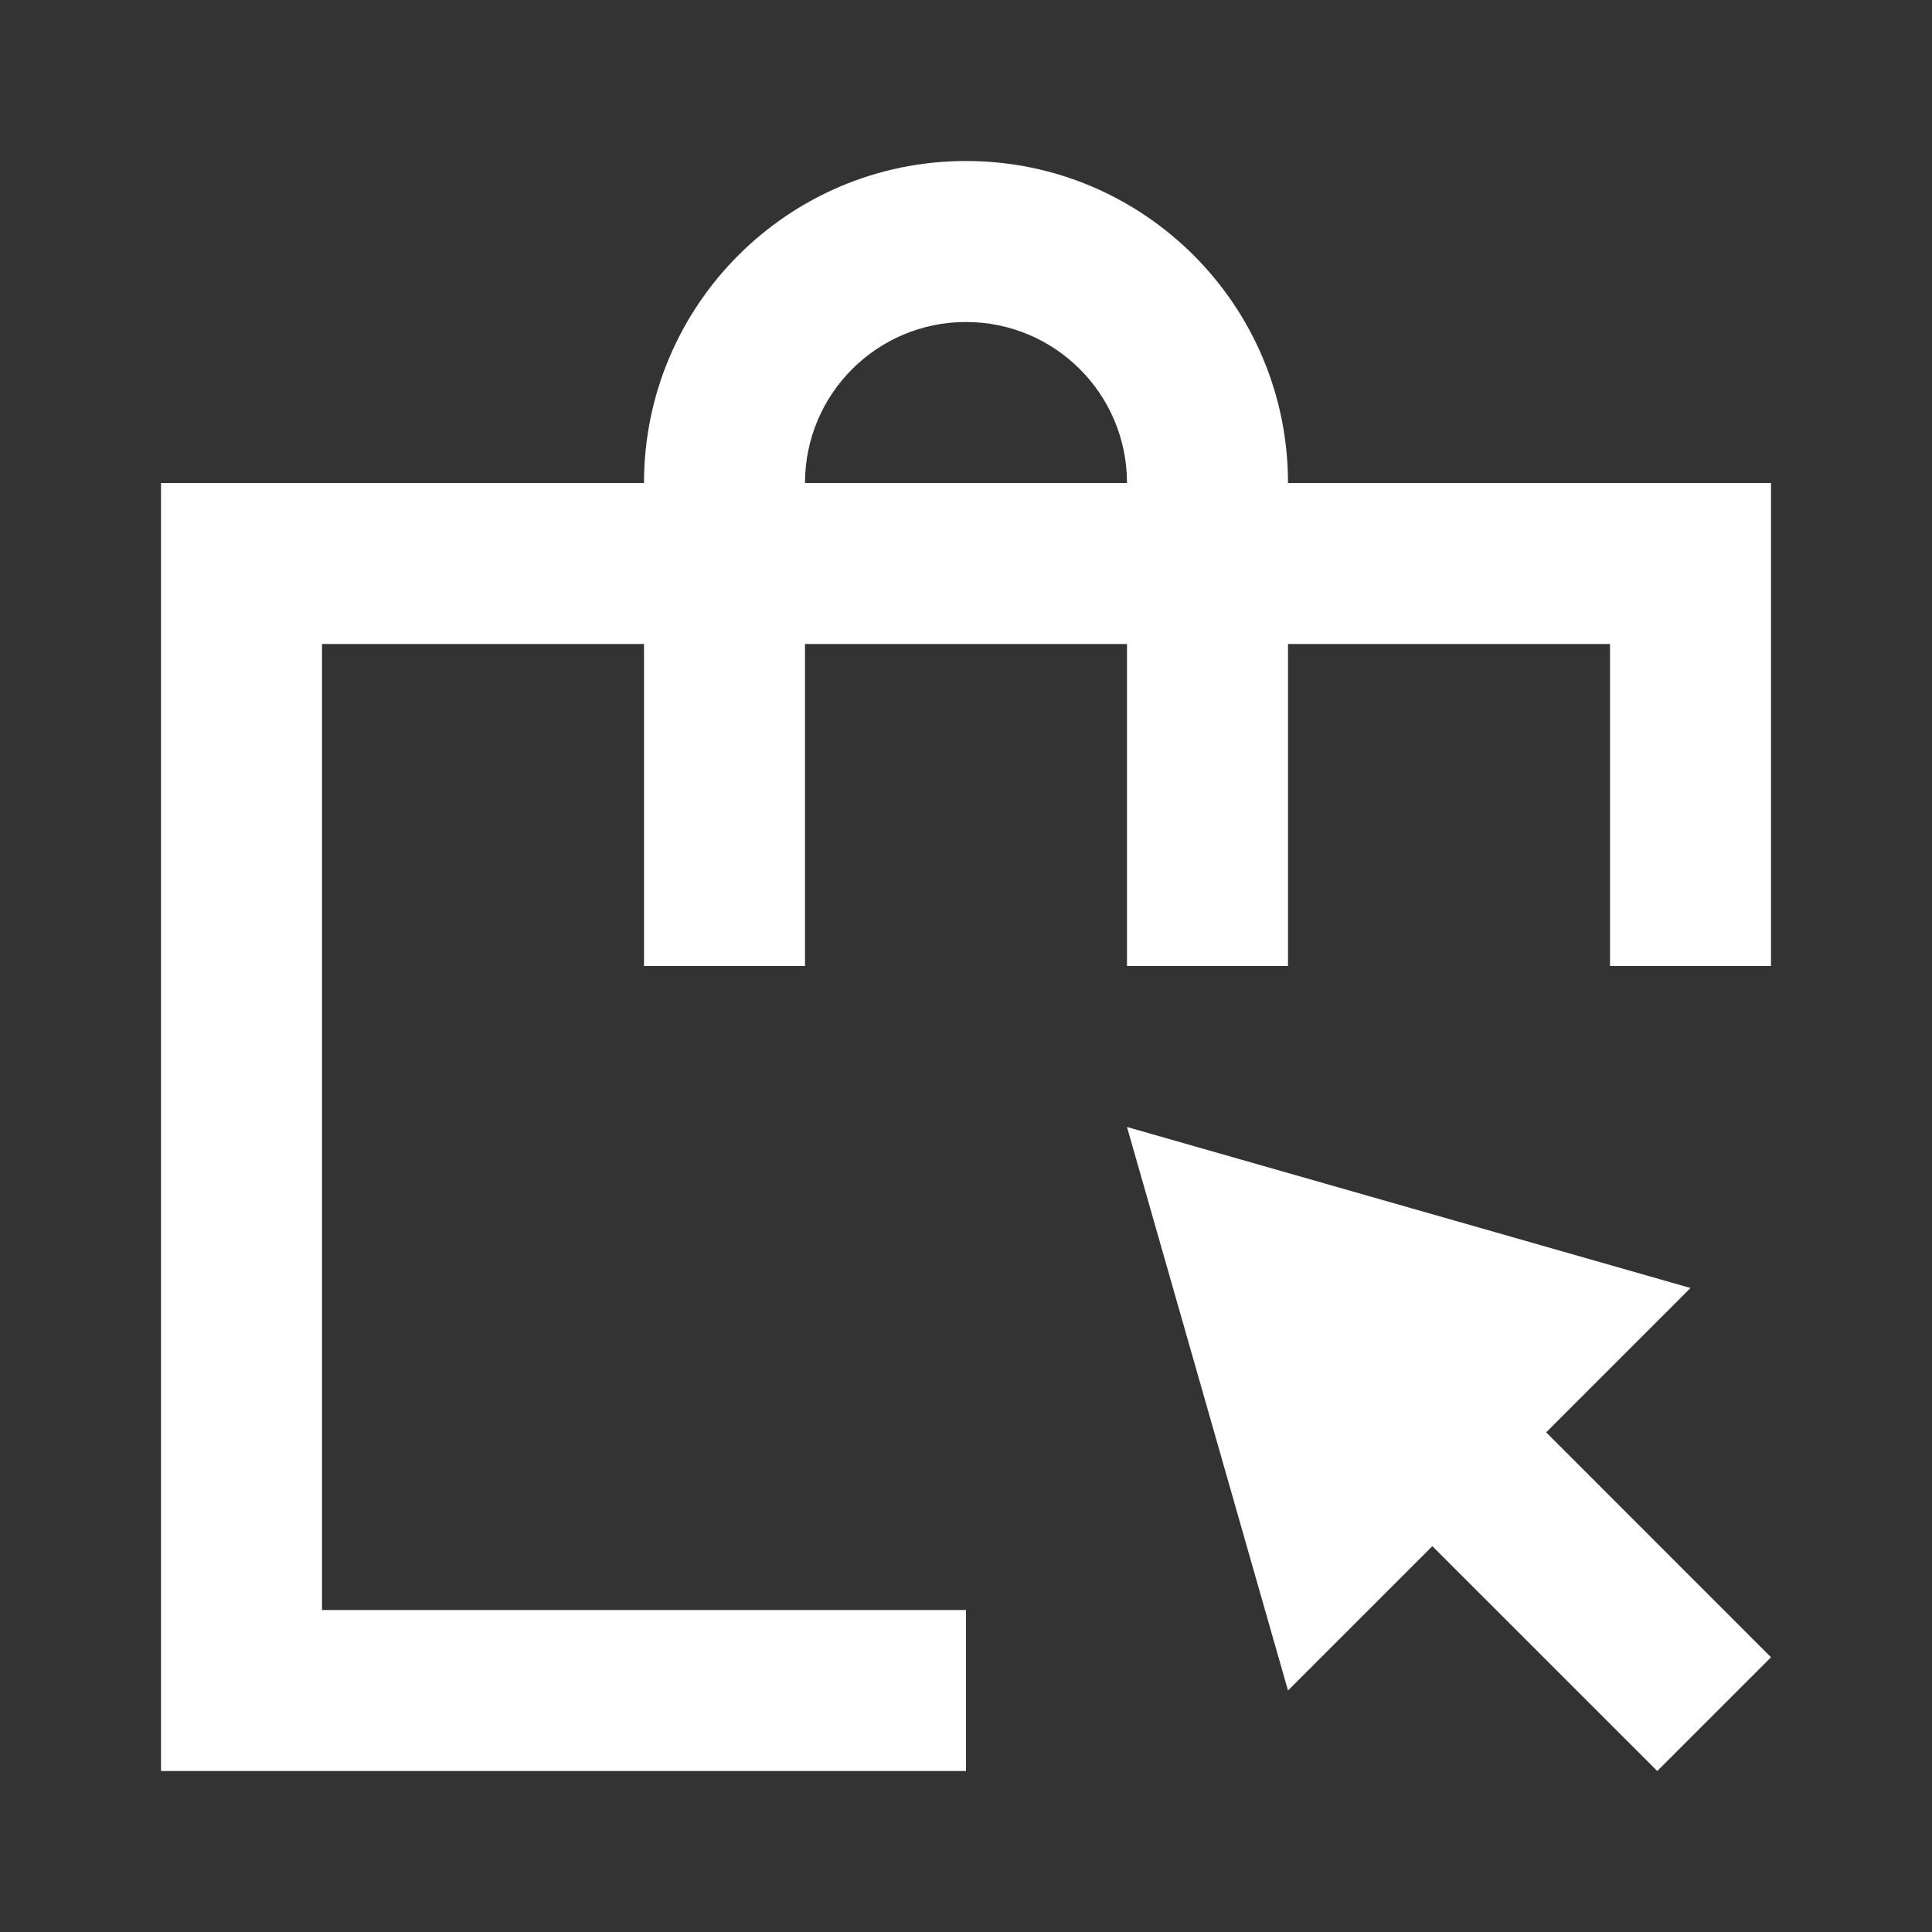 <?xml version="1.0" encoding="UTF-8"?>
<svg width="24px" height="24px" viewBox="0 0 24 24" version="1.1" xmlns="http://www.w3.org/2000/svg" xmlns:xlink="http://www.w3.org/1999/xlink">
    <rect x="0" y="0" width="24" height="24" fill="#333333" stroke="none"/>
    <!-- Generator: Sketch 59.1 (86144) - https://sketch.com -->
    <title>light / BagPointer</title>
    <desc>Created with Sketch.</desc>
    <defs>
        <path d="M14,4 C14,1.791 12.209,0 10,0 C7.791,0 6,1.791 6,4 L0,4 L0,20 L10,20 L10,18 L2,18 L2,6 L6,6 L6,10 L8,10 L8,6 L12,6 L12,10 L14,10 L14,6 L18,6 L18,10 L20,10 L20,4 L14,4 Z M12,12 L19,14 L17.207,15.793 L20,18.587 L18.587,20 L15.793,17.207 L14,19 L12,12 Z M10,2 C11.105,2 12,2.895 12,4 L8,4 C8,2.895 8.895,2 10,2 Z" id="path-1"></path>
    </defs>
    <g id="light-/-BagPointer" stroke="none" stroke-width="1" fill="none" fill-rule="evenodd">
        <g id="BagPointer" transform="translate(2, 2)">
            <rect id="Rectangle-path" fill="#FFFFFF" fill-rule="nonzero" opacity="0" x="0" y="0" width="20" height="20"></rect>
            <mask id="mask-2" fill="white">
                <use xlink:href="#path-1"></use>
            </mask>
            <use id="Mask" fill="#FFFFFF" xlink:href="#path-1"></use>
        </g>
    </g>
</svg>